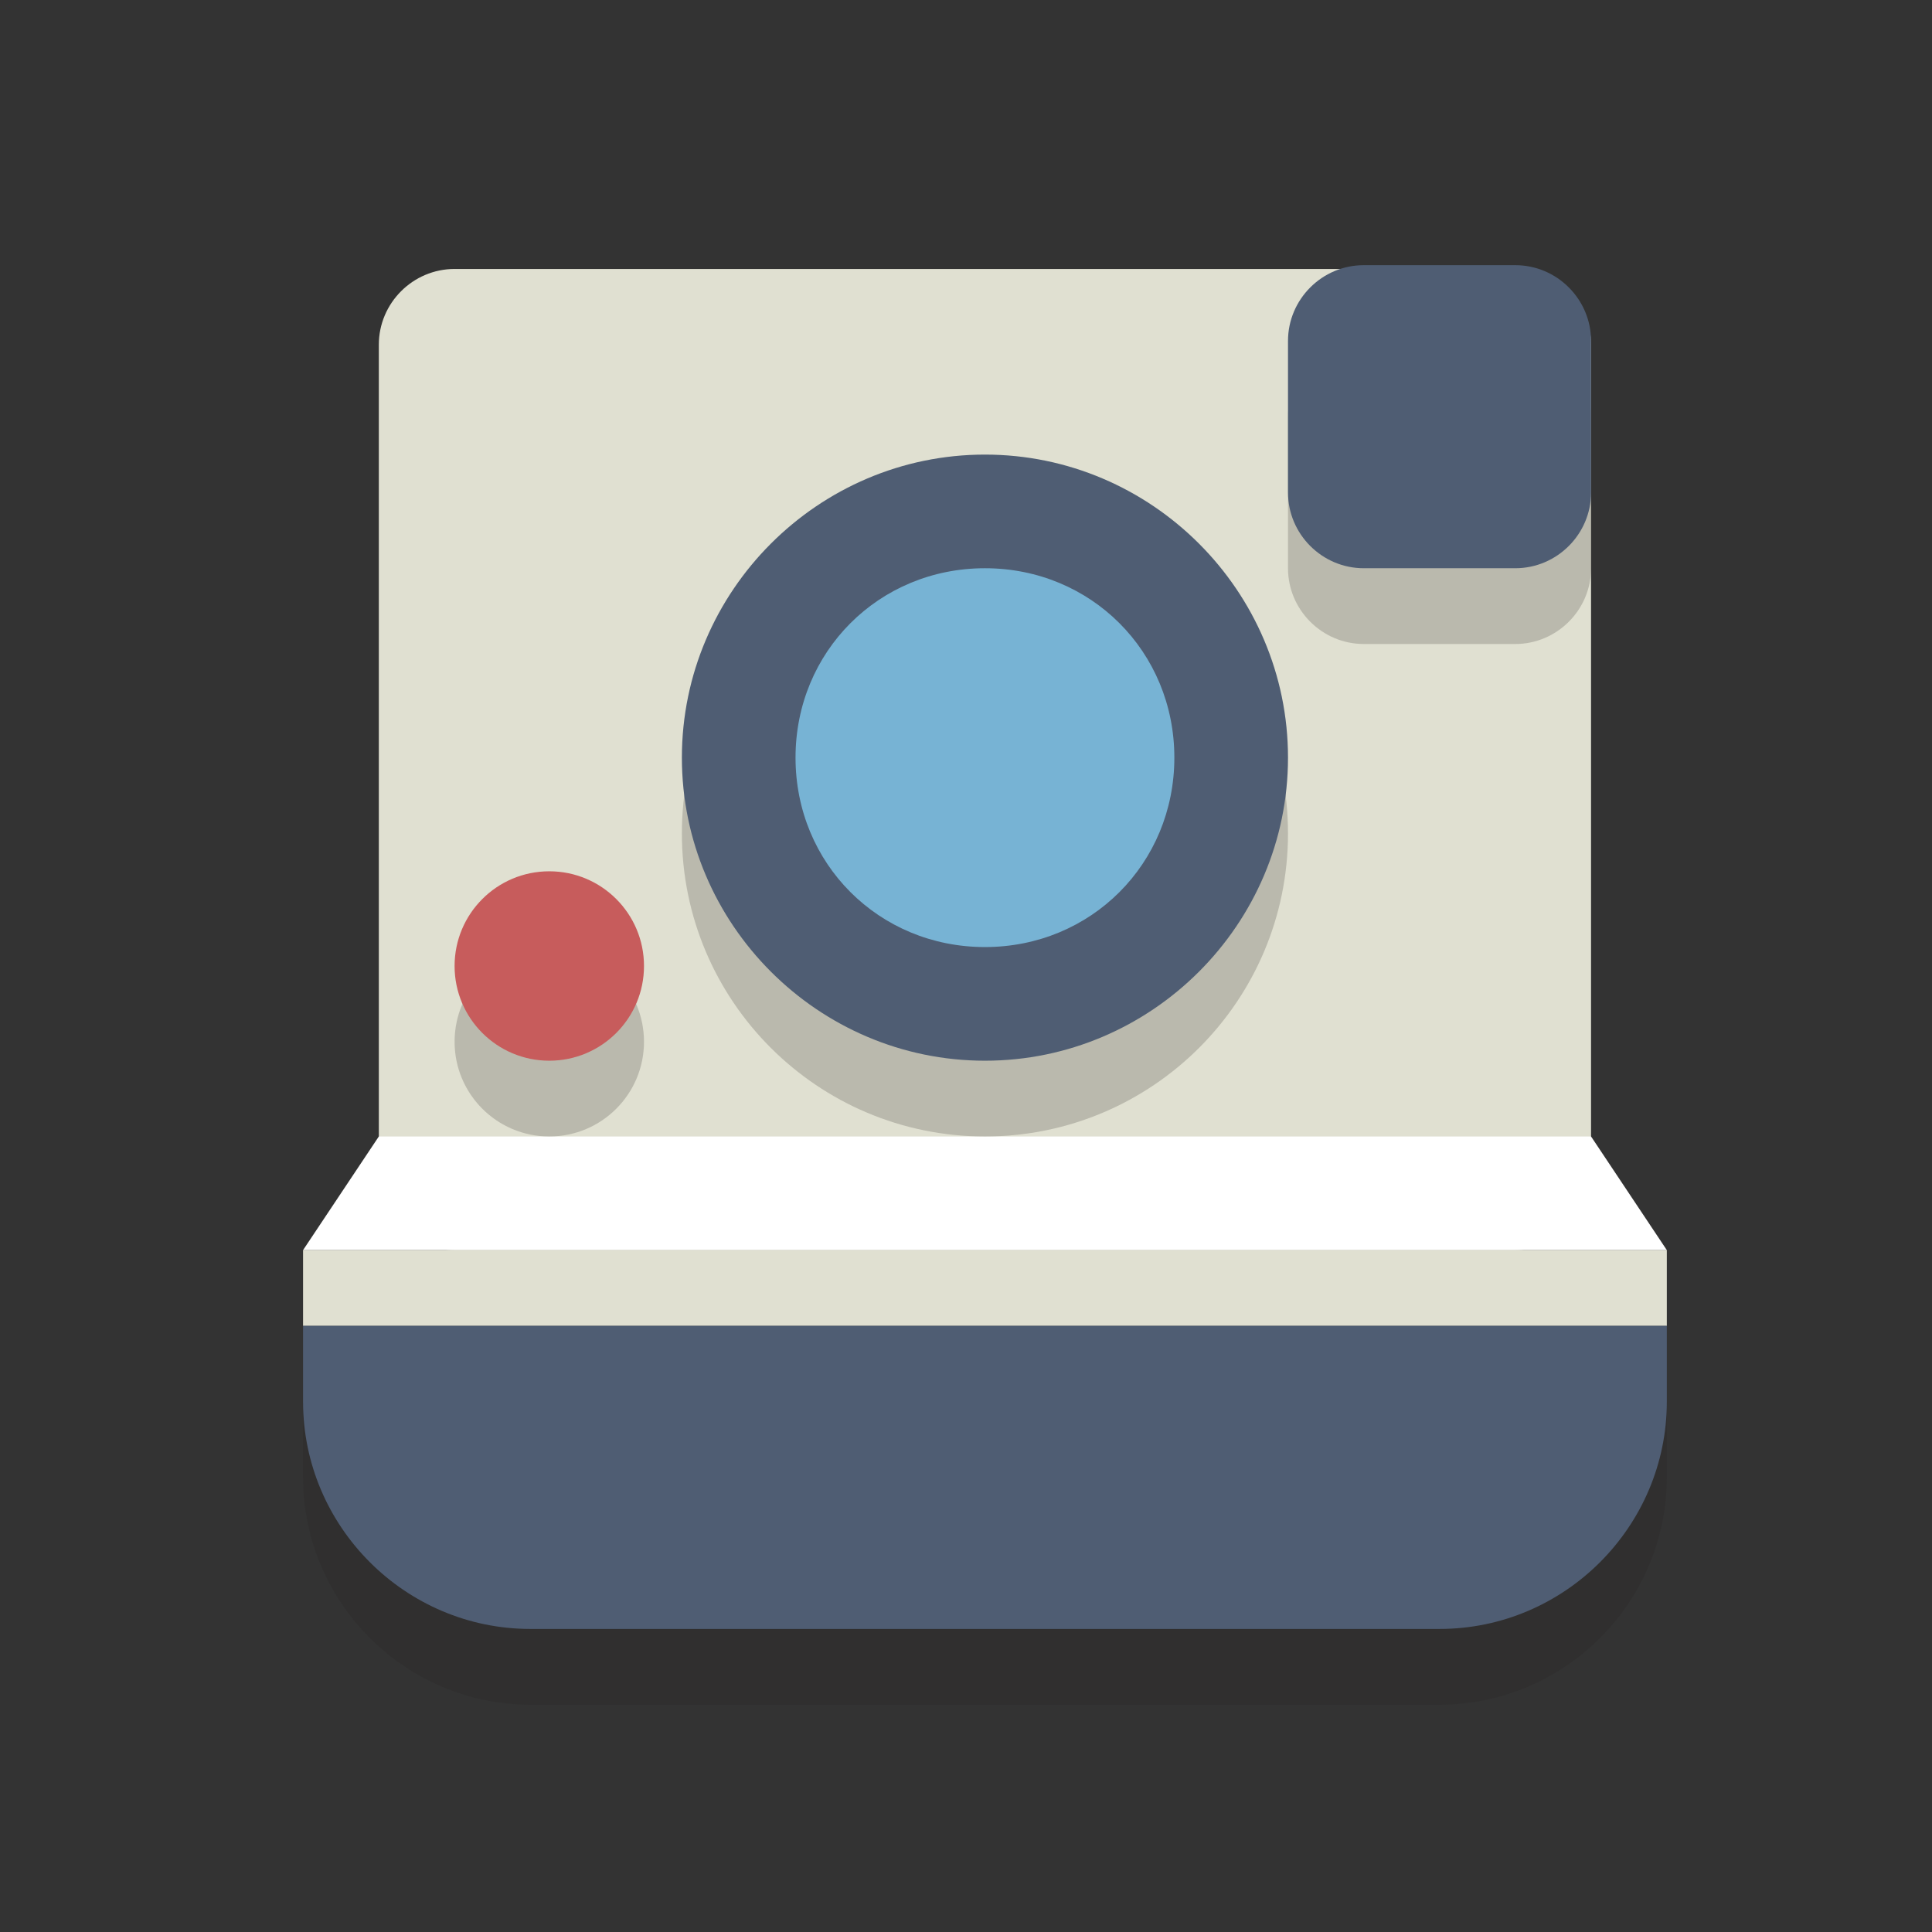 <svg width="51" height="51" viewBox="0 0 51 51" fill="none" xmlns="http://www.w3.org/2000/svg">
<rect x="0" y="0" width="51" height="51" fill="#333333" stroke="none"/>
<g clip-path="url(#clip0_81_46)">
<path d="M42 31C42 32.1 41.1 33 40 33H12C10.9 33 10 32.1 10 31V9.1C10 8 10.9 7.1 12 7.1H40C41.1 7.1 42 8 42 9.1V31Z" fill="#E0E0D1"/>
<path d="M8 33L10 30H42L44 33H8Z" fill="white"/>
<path opacity="0.2" d="M26 30C30.418 30 34 26.418 34 22C34 17.582 30.418 14 26 14C21.582 14 18 17.582 18 22C18 26.418 21.582 30 26 30Z" fill="#231F20"/>
<path d="M26 26.5C22.4 26.5 19.5 23.6 19.5 20C19.5 16.4 22.4 13.5 26 13.5C29.6 13.5 32.5 16.4 32.5 20C32.5 23.6 29.6 26.5 26 26.5Z" fill="#77B3D4"/>
<path d="M26 15C28.8 15 31 17.2 31 20C31 22.8 28.8 25 26 25C23.2 25 21 22.8 21 20C21 17.2 23.2 15 26 15ZM26 12C21.6 12 18 15.6 18 20C18 24.4 21.6 28 26 28C30.4 28 34 24.4 34 20C34 15.6 30.4 12 26 12Z" fill="#4F5D73"/>
<path opacity="0.2" d="M14.5 30C15.881 30 17 28.881 17 27.5C17 26.119 15.881 25 14.5 25C13.119 25 12 26.119 12 27.5C12 28.881 13.119 30 14.5 30Z" fill="#231F20"/>
<path d="M14.5 28C15.881 28 17 26.881 17 25.5C17 24.119 15.881 23 14.5 23C13.119 23 12 24.119 12 25.5C12 26.881 13.119 28 14.5 28Z" fill="#C75C5C"/>
<path d="M44 33H8V35H44V33Z" fill="#E0E0D1"/>
<path opacity="0.2" d="M34 15C34 16.1 34.9 17 36 17H40C41.1 17 42 16.1 42 15V11C42 9.9 41.1 9 40 9H36C34.9 9 34 9.9 34 11V15Z" fill="#231F20"/>
<path d="M34 13C34 14.1 34.9 15 36 15H40C41.1 15 42 14.1 42 13V9C42 7.9 41.1 7 40 7H36C34.9 7 34 7.9 34 9V13Z" fill="#4F5D73"/>
<g opacity="0.2">
<path d="M8 39C8 42.3 10.7 45 14 45H38C41.3 45 44 42.3 44 39V37H8V39Z" fill="#231F20"/>
</g>
<path d="M8 37C8 40.3 10.7 43 14 43H38C41.3 43 44 40.3 44 37V35H8V37Z" fill="#4F5D73"/>
</g>
<defs>
<clipPath id="clip0_81_46">
<rect width="51" height="51" fill="white"/>
</clipPath>
</defs>
</svg>
